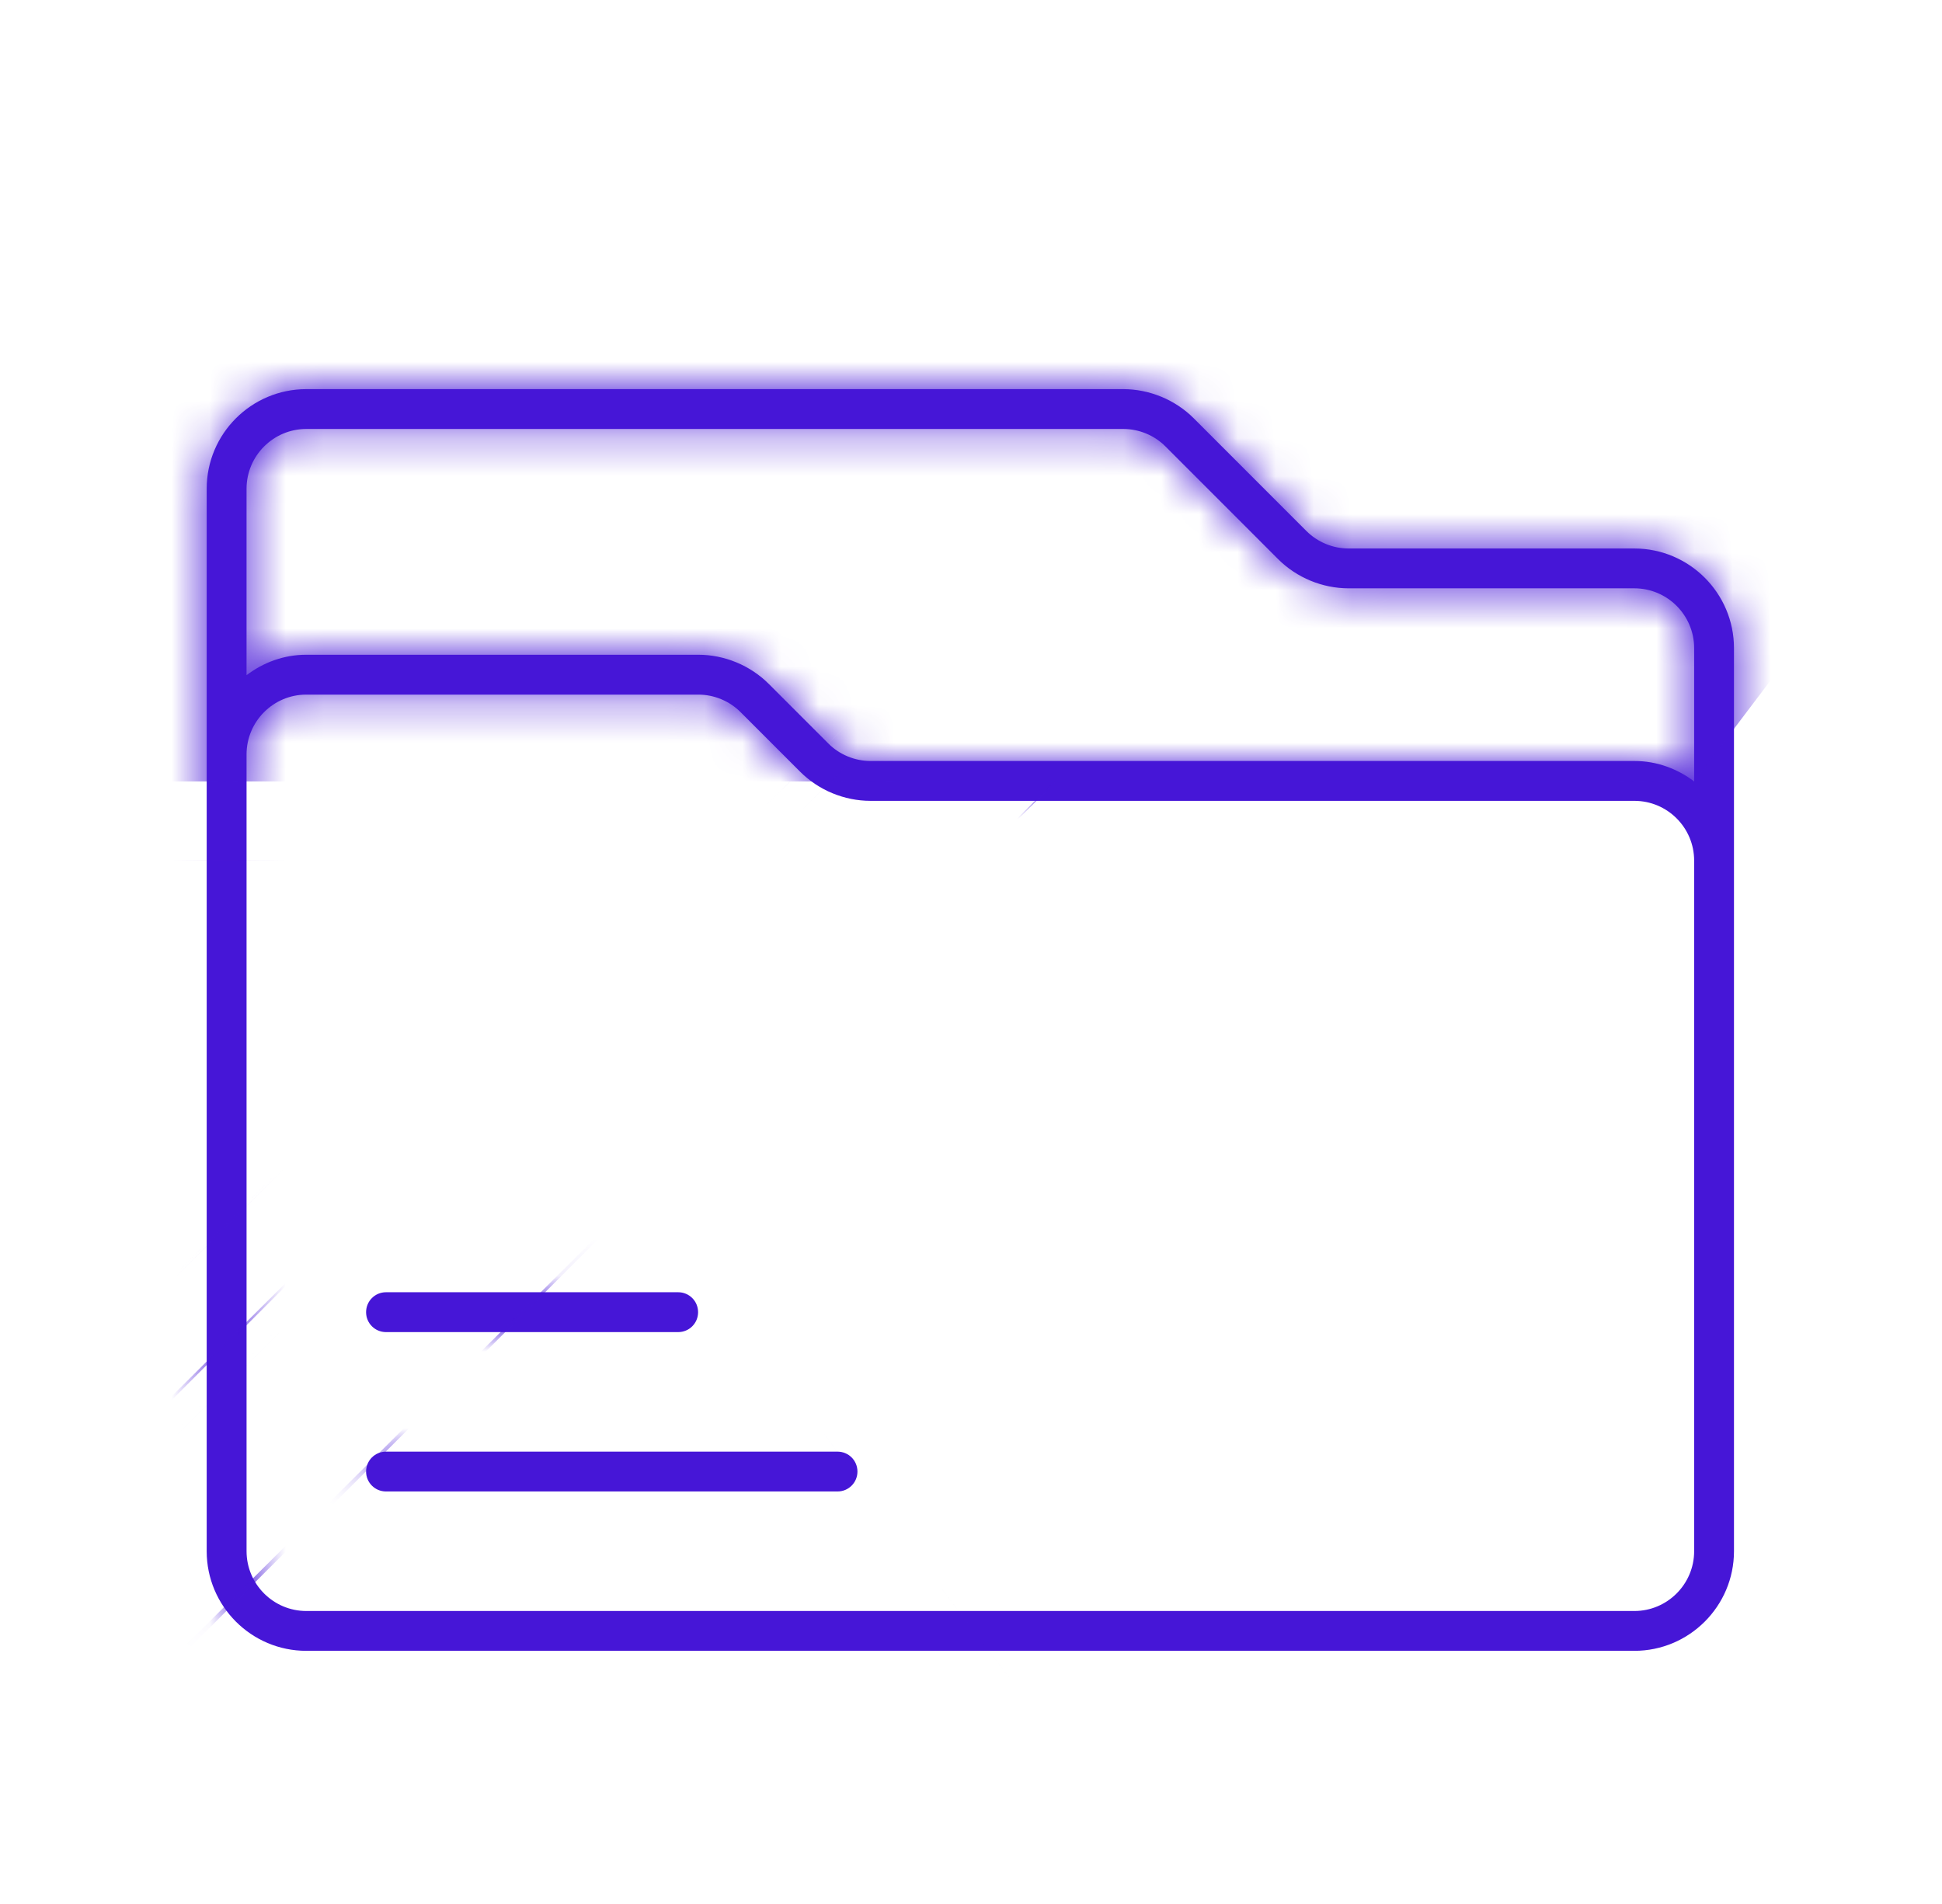 <svg width="51" height="50" viewBox="0 0 51 50" fill="none" xmlns="http://www.w3.org/2000/svg">
<mask id="path-1-inside-1_4296_516" fill="white">
<path d="M45.537 17.02C45.537 15.578 44.363 14.404 42.921 14.404H35.417C35.004 14.404 34.599 14.237 34.308 13.944L31.349 10.984C30.862 10.498 30.187 10.219 29.498 10.219H8.044C6.601 10.219 5.428 11.392 5.428 12.835V40.736C5.428 42.178 6.601 43.352 8.044 43.352H42.921C44.363 43.352 45.537 42.178 45.537 40.736L45.537 17.02ZM8.044 11.265H29.499C29.912 11.265 30.317 11.432 30.608 11.725L33.567 14.685C34.054 15.171 34.729 15.45 35.418 15.45H42.922C43.787 15.45 44.491 16.155 44.491 17.02V20.521C44.053 20.19 43.513 19.984 42.922 19.984H22.862C22.448 19.984 22.044 19.817 21.753 19.524L20.189 17.96C19.702 17.473 19.027 17.194 18.338 17.194H8.044C7.453 17.194 6.912 17.398 6.475 17.731V12.834C6.475 11.969 7.179 11.265 8.044 11.265ZM44.491 40.736C44.491 41.601 43.786 42.306 42.922 42.306H8.044C7.179 42.306 6.475 41.601 6.475 40.736V19.81C6.475 18.945 7.179 18.241 8.044 18.241H18.338C18.752 18.241 19.156 18.408 19.448 18.701L21.012 20.265C21.498 20.752 22.173 21.031 22.862 21.031H42.922C43.787 21.031 44.491 21.735 44.491 22.6L44.491 40.736ZM9.614 34.459C9.614 34.169 9.847 33.935 10.137 33.935H17.81C18.1 33.935 18.333 34.169 18.333 34.459C18.333 34.748 18.1 34.982 17.81 34.982H10.137C9.847 34.982 9.614 34.748 9.614 34.459ZM22.518 38.644C22.518 38.933 22.285 39.167 21.995 39.167H10.137C9.847 39.167 9.614 38.933 9.614 38.644C9.614 38.354 9.847 38.121 10.137 38.121H21.995C22.285 38.121 22.518 38.354 22.518 38.644Z"/>
</mask>
<path d="M45.537 17.02C45.537 15.578 44.363 14.404 42.921 14.404H35.417C35.004 14.404 34.599 14.237 34.308 13.944L31.349 10.984C30.862 10.498 30.187 10.219 29.498 10.219H8.044C6.601 10.219 5.428 11.392 5.428 12.835V40.736C5.428 42.178 6.601 43.352 8.044 43.352H42.921C44.363 43.352 45.537 42.178 45.537 40.736L45.537 17.02ZM8.044 11.265H29.499C29.912 11.265 30.317 11.432 30.608 11.725L33.567 14.685C34.054 15.171 34.729 15.45 35.418 15.45H42.922C43.787 15.45 44.491 16.155 44.491 17.02V20.521C44.053 20.19 43.513 19.984 42.922 19.984H22.862C22.448 19.984 22.044 19.817 21.753 19.524L20.189 17.96C19.702 17.473 19.027 17.194 18.338 17.194H8.044C7.453 17.194 6.912 17.398 6.475 17.731V12.834C6.475 11.969 7.179 11.265 8.044 11.265ZM44.491 40.736C44.491 41.601 43.786 42.306 42.922 42.306H8.044C7.179 42.306 6.475 41.601 6.475 40.736V19.81C6.475 18.945 7.179 18.241 8.044 18.241H18.338C18.752 18.241 19.156 18.408 19.448 18.701L21.012 20.265C21.498 20.752 22.173 21.031 22.862 21.031H42.922C43.787 21.031 44.491 21.735 44.491 22.6L44.491 40.736ZM9.614 34.459C9.614 34.169 9.847 33.935 10.137 33.935H17.81C18.1 33.935 18.333 34.169 18.333 34.459C18.333 34.748 18.1 34.982 17.81 34.982H10.137C9.847 34.982 9.614 34.748 9.614 34.459ZM22.518 38.644C22.518 38.933 22.285 39.167 21.995 39.167H10.137C9.847 39.167 9.614 38.933 9.614 38.644C9.614 38.354 9.847 38.121 10.137 38.121H21.995C22.285 38.121 22.518 38.354 22.518 38.644Z" fill="#4616D7"/>
<path d="M45.537 17.02L125.537 17.021V17.02H45.537ZM34.308 13.944L91.041 -42.46L90.959 -42.543L90.876 -42.625L34.308 13.944ZM31.349 10.984L-25.22 67.553L-25.22 67.553L31.349 10.984ZM45.537 40.736L-34.463 40.735V40.736H45.537ZM30.608 11.725L-26.125 68.129L-26.043 68.212L-25.96 68.294L30.608 11.725ZM33.567 14.685L-23.001 71.253L-23.001 71.253L33.567 14.685ZM44.491 20.521L-3.793 84.307L124.491 181.415L124.491 20.521H44.491ZM21.753 19.524L78.485 -36.88L78.403 -36.963L78.321 -37.045L21.753 19.524ZM20.189 17.96L-36.38 74.528L-36.38 74.528L20.189 17.96ZM6.475 17.731H-73.525V179.14L54.921 81.394L6.475 17.731ZM44.491 40.736L-35.509 40.735V40.736H44.491ZM19.448 18.701L-37.285 75.105L-37.203 75.187L-37.121 75.269L19.448 18.701ZM44.491 22.6L124.491 22.602V22.6H44.491ZM125.537 17.02C125.537 -28.605 88.546 -65.596 42.921 -65.596V94.404C0.18 94.404 -34.463 59.76 -34.463 17.02H125.537ZM42.921 -65.596H35.417V94.404H42.921V-65.596ZM35.417 -65.596C56.185 -65.596 76.234 -57.353 91.041 -42.46L-22.425 70.348C-7.035 85.827 13.823 94.404 35.417 94.404V-65.596ZM90.876 -42.625L87.917 -45.584L-25.22 67.553L-22.261 70.512L90.876 -42.625ZM87.917 -45.584C72.389 -61.112 51.35 -69.781 29.498 -69.781V90.219C9.024 90.219 -10.665 82.108 -25.22 67.553L87.917 -45.584ZM29.498 -69.781H8.044V90.219H29.498V-69.781ZM8.044 -69.781C-37.581 -69.781 -74.572 -32.79 -74.572 12.835H85.428C85.428 55.575 50.784 90.219 8.044 90.219V-69.781ZM-74.572 12.835V40.736H85.428V12.835H-74.572ZM-74.572 40.736C-74.572 86.361 -37.581 123.352 8.044 123.352V-36.648C50.784 -36.648 85.428 -2.004 85.428 40.736H-74.572ZM8.044 123.352H42.921V-36.648H8.044V123.352ZM42.921 123.352C88.546 123.352 125.537 86.361 125.537 40.736H-34.463C-34.463 -2.004 0.18 -36.648 42.921 -36.648V123.352ZM125.537 40.737L125.537 17.021L-34.463 17.019L-34.463 40.735L125.537 40.737ZM8.044 91.265H29.499V-68.735H8.044V91.265ZM29.499 91.265C8.731 91.265 -11.318 83.022 -26.125 68.129L87.341 -44.679C71.951 -60.158 51.093 -68.735 29.499 -68.735V91.265ZM-25.96 68.294L-23.001 71.253L90.136 -41.884L87.177 -44.843L-25.96 68.294ZM-23.001 71.253C-7.473 86.781 13.566 95.45 35.418 95.45V-64.55C55.892 -64.55 75.581 -56.439 90.136 -41.884L-23.001 71.253ZM35.418 95.45H42.922V-64.55H35.418V95.45ZM42.922 95.45C-0.396 95.45 -35.509 60.337 -35.509 17.02H124.491C124.491 -28.028 87.969 -64.55 42.922 -64.55V95.45ZM-35.509 17.02V20.521H124.491V17.02H-35.509ZM92.775 -43.265C79.771 -53.109 62.544 -60.016 42.922 -60.016V99.984C24.482 99.984 8.336 93.488 -3.793 84.307L92.775 -43.265ZM42.922 -60.016H22.862V99.984H42.922V-60.016ZM22.862 -60.016C43.63 -60.016 63.678 -51.773 78.485 -36.88L-34.98 75.928C-19.59 91.407 1.267 99.984 22.862 99.984V-60.016ZM78.321 -37.045L76.757 -38.609L-36.38 74.528L-34.816 76.092L78.321 -37.045ZM76.757 -38.609C61.229 -54.137 40.19 -62.806 18.338 -62.806V97.194C-2.136 97.194 -21.825 89.083 -36.38 74.528L76.757 -38.609ZM18.338 -62.806H8.044V97.194H18.338V-62.806ZM8.044 -62.806C-11.432 -62.806 -28.75 -55.993 -41.972 -45.932L54.921 81.394C42.574 90.79 26.337 97.194 8.044 97.194V-62.806ZM86.475 17.731V12.834H-73.525V17.731H86.475ZM86.475 12.834C86.475 56.158 51.356 91.265 8.044 91.265V-68.735C-36.998 -68.735 -73.525 -32.219 -73.525 12.834H86.475ZM-35.509 40.736C-35.509 -2.582 -0.396 -37.694 42.922 -37.694V122.306C87.969 122.306 124.491 85.784 124.491 40.736H-35.509ZM42.922 -37.694H8.044V122.306H42.922V-37.694ZM8.044 -37.694C51.362 -37.694 86.475 -2.581 86.475 40.736H-73.525C-73.525 85.784 -37.004 122.306 8.044 122.306V-37.694ZM86.475 40.736V19.81H-73.525V40.736H86.475ZM86.475 19.81C86.475 63.128 51.362 98.24 8.044 98.24V-61.76C-37.003 -61.76 -73.525 -25.238 -73.525 19.81H86.475ZM8.044 98.24H18.338V-61.76H8.044V98.24ZM18.338 98.24C-2.429 98.24 -22.478 89.998 -37.285 75.105L76.18 -37.703C60.791 -53.182 39.933 -61.76 18.338 -61.76V98.24ZM-37.121 75.269L-35.557 76.834L77.58 -36.303L76.016 -37.868L-37.121 75.269ZM-35.557 76.834C-20.029 92.362 1.01 101.031 22.862 101.031V-58.969C43.336 -58.969 63.026 -50.858 77.58 -36.303L-35.557 76.834ZM22.862 101.031H42.922V-58.969H22.862V101.031ZM42.922 101.031C-0.396 101.031 -35.509 65.918 -35.509 22.6H124.491C124.491 -22.448 87.97 -58.969 42.922 -58.969V101.031ZM-35.509 22.599L-35.509 40.735L124.491 40.738L124.491 22.602L-35.509 22.599ZM89.614 34.459C89.614 78.35 54.032 113.935 10.137 113.935V-46.065C-34.337 -46.065 -70.386 -10.012 -70.386 34.459H89.614ZM10.137 113.935H17.81V-46.065H10.137V113.935ZM17.81 113.935C-26.083 113.935 -61.667 78.353 -61.667 34.459H98.333C98.333 -10.014 62.282 -46.065 17.81 -46.065V113.935ZM-61.667 34.459C-61.667 -9.435 -26.083 -45.018 17.81 -45.018V114.982C62.282 114.982 98.333 78.931 98.333 34.459H-61.667ZM17.81 -45.018H10.137V114.982H17.81V-45.018ZM10.137 -45.018C54.029 -45.018 89.614 -9.436 89.614 34.459H-70.386C-70.386 78.932 -34.334 114.982 10.137 114.982V-45.018ZM-57.482 38.644C-57.482 -5.249 -21.899 -40.833 21.995 -40.833V119.167C66.468 119.167 102.518 83.116 102.518 38.644H-57.482ZM21.995 -40.833H10.137V119.167H21.995V-40.833ZM10.137 -40.833C54.029 -40.833 89.614 -5.25 89.614 38.644H-70.386C-70.386 83.117 -34.334 119.167 10.137 119.167V-40.833ZM89.614 38.644C89.614 82.537 54.031 118.121 10.137 118.121V-41.879C-34.336 -41.879 -70.386 -5.828 -70.386 38.644H89.614ZM10.137 118.121H21.995V-41.879H10.137V118.121ZM21.995 118.121C-21.898 118.121 -57.482 82.538 -57.482 38.644H102.518C102.518 -5.829 66.467 -41.879 21.995 -41.879V118.121Z" fill="#4616D7" mask="url(#path-1-inside-1_4296_516)"/>
</svg>

